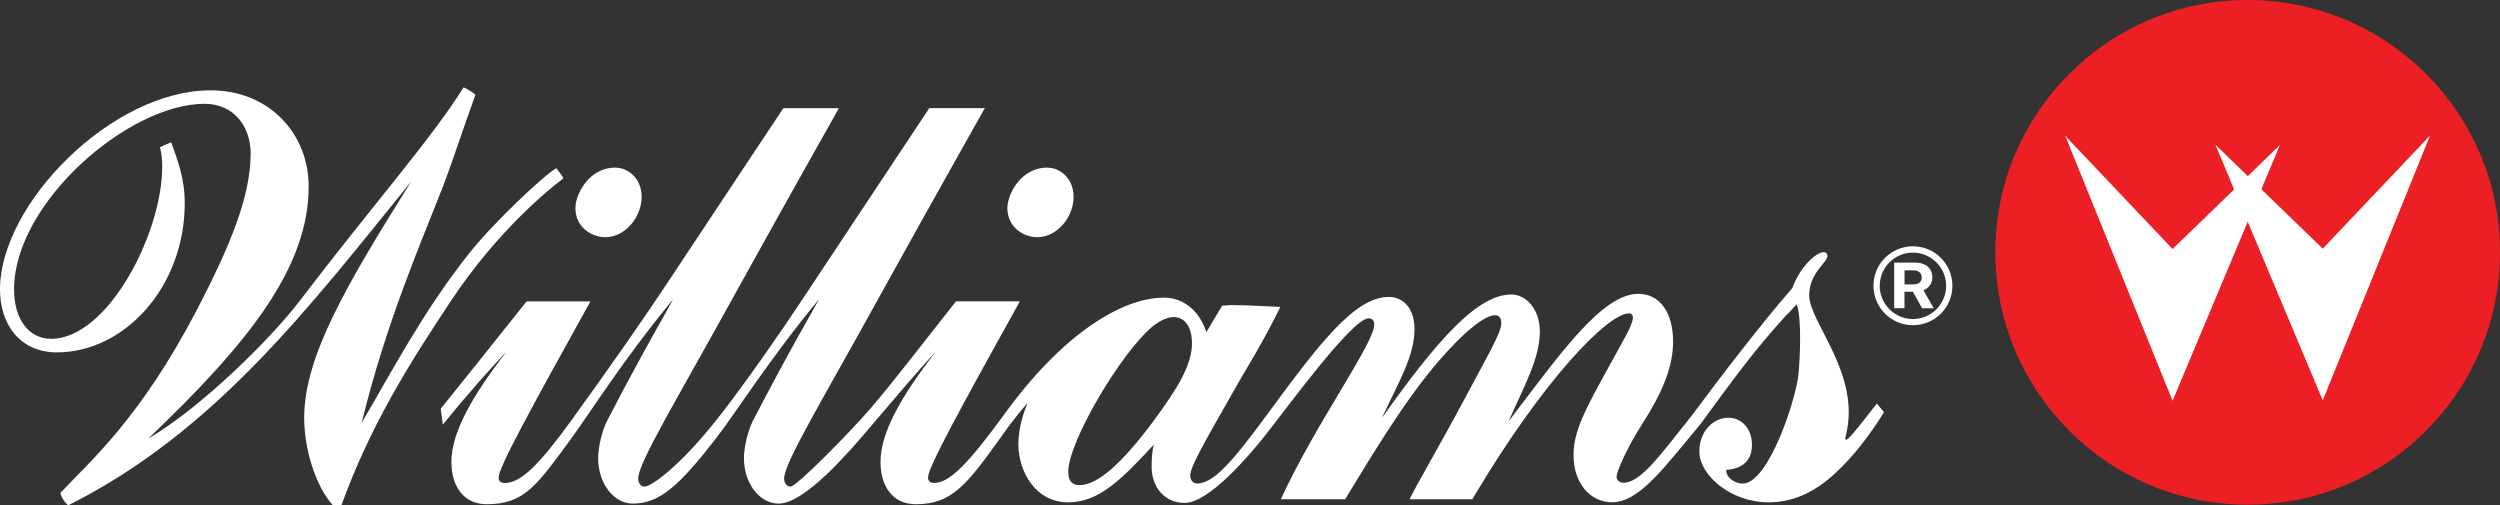 <?xml version="1.0" encoding="utf-8"?>
<!-- Generator: Adobe Illustrator 25.0.0, SVG Export Plug-In . SVG Version: 6.00 Build 0)  -->
<svg version="1.1" id="Layer_1" xmlns="http://www.w3.org/2000/svg" xmlns:xlink="http://www.w3.org/1999/xlink" x="0px" y="0px"
	 viewBox="0 0 3839 776.1" style="enable-background:new 0 0 3839 776.1;" xml:space="preserve">
<rect x="0" y="0" width="3839" height="776.1" fill="#333333" stroke="none"/>
<style type="text/css">
	.st0{fill:#EC2024;}
	.st1{fill:#FFFFFF;}
</style>
<g>
	<g>
		<path class="st1" d="M1573.3,360c29.1,12.9,57.8-5.3,69.6-32c12.6-28.4,3.7-57.1-19.9-67.5c-18.1-8-53.6-2.1-71.1,37.5
			C1539.7,325.6,1551.3,350.3,1573.3,360z"/>
		<path class="st1" d="M910,360c29.1,12.9,57.8-5.3,69.6-32c12.6-28.4,3.7-57.1-19.9-67.5c-18.1-8-53.6-2.1-71.1,37.5
			C876.4,325.6,888,350.3,910,360z"/>
		<path class="st1" d="M2882.1,619.7c-32.7,41.5-52.5,68.5-47.7,49.5c24.1-94.6-56.2-174-56.2-215.5c0-38.5,33.8-52.9,27.2-63.9
			c-6.4-10.7-38.8,13.1-53,52.4c-51.6,59.4-108.2,133.9-155.8,197.6c-48.9,61.2-77.3,101.5-103.9,101.5c-5.2,0-10.3-3.8-10.3-9.4
			c0-6.6,14.6-42.4,39.5-81c30.1-47.1,47.3-86.7,47.3-126.2c0-46.2-21.5-73.5-53.3-73.5c-55.9,0-120.3,92.3-199.4,196
			c24.9-56.5,48.1-97,48.1-138.5c0-33-20.6-56.5-43.8-56.5c-52.4,0-114.3,70.7-198.6,189.4c24.1-52.8,49.9-93.3,49.9-136.6
			c0-29.2-15.5-49-39.5-49c-53.3,0-108.6,74.3-190,184.9c-51.2,69.5-79.6,101.6-104.6,101.6c-6,0-10.3-5.6-10.3-12.2
			c0-15.1,28.4-62.2,74.8-144.1c14.6-25.4,37.8-62.2,63.6-114.9c-23.2-0.9-49.9-2.8-74.8-2.8c-5.2,0-9.5,0.9-14.6,0.9l-24.1,40.5
			c-12.9-37.7-39.5-52.8-65.3-52.8c-65.3,0-157.7,57.2-247.1,181.9c-52,70.8-81.5,102.6-105.6,102.6c-5.2,0-9.5-1.9-9.5-8.5
			c0-15.1,47.3-101.7,141-270.4h-98c-51.6,65-98.8,127.2-134.1,167.7c-27.5,31.6-110.1,116.8-120.4,116.8c-6,0-9.5-6.6-9.5-12.2
			c0-24.5,58.4-119.6,151.3-288.3c84.8-153.1,156.9-280.6,156.9-280.6h-85.3l-173.1,260.8c0,0-88.9,136.8-154.9,219.5
			c-56.5,70.9-99.2,100.9-109.5,100.9c-6,0-9.5-6.6-9.5-12.2c0-24.5,58.4-119.6,151.3-288.3c84.8-153.1,156.9-280.6,156.9-280.6
			h-85.3c0,0-130,195.5-173.1,260.8c-36.8,55.9-91,133.8-153.1,219.5c-49.7,68.5-77.4,95.2-101.5,95.2c-5.2,0-9.5-1.9-9.5-8.5
			c0-15.1,47.3-101.7,141-270.4h-98c-51.6,65-94.9,118.8-131.9,164.9l3.2,24.4c41.3-50.9,71.9-84.7,97.7-112.1
			C725,608.4,693.2,664,693.2,709.3c0,36.7,18.1,65,54.2,65c57.6,0,76.8-28.5,129.8-100.9c30-40.9,80-121.5,156.5-213.8
			c-7.7,15.1-43.8,75.4-101.4,186.5c-7.7,15.1-13.8,40.5-13.8,57.5c0,37.7,23.2,69.7,53.3,69.7c40.4,0,70.4-26.3,127.5-99.9
			c31.1-40.1,81.8-121.5,158.3-213.8c-7.7,15.1-43.8,75.4-101.4,186.5c-7.7,15.1-13.8,40.5-13.8,57.5c0,37.7,23.2,69.7,53.3,69.7
			c40.4,0,109.3-80.7,138.4-114.9c25.5-30,77.4-91.4,103.1-118.7c-53.3,68.8-85.1,124.4-85.1,169.6c0,36.7,18.1,65,54.2,65
			c57.6,0,80-32.8,133.9-107.4c15.5-22.6,39-50.5,37.4-46.9c-9.4,21.7-13.8,45-13.8,61.9c0,41.5,25.8,89.5,76.5,89.5
			c47.3,0,81.7-34.9,131.5-88.6c-2.6,8.5-3.4,24.5-3.4,33.9c0,32,20.6,55.6,50.7,55.6c37,0,98.5-71.8,123.5-103.4
			c37.2-47.2,134.1-180.1,159.1-180.1c5.2,0,8.6,3.8,8.6,9.4c0,29.2-90.3,152.6-143.5,268.5h98.8c56.7-93.3,107.4-177.1,168.5-239.3
			c43-44.3,71.3-54.6,71.3-31.1c0,15.1-23.2,53.7-56.7,116.8c-41.3,77.3-71.3,127.2-84.2,153.6h96.3
			c110-185.6,208.9-285.5,240.7-285.5c3.4,0,6,1.9,6,6.6c0,5.7-6,18.8-9.5,25.4c-54.2,99.9-81.7,140.4-81.7,185.6
			c0,42.4,24.9,72.5,59.3,72.5c42.1,0,81.2-55.1,135.6-120c50.4-68.6,80.6-111.2,133-168.6c0.7,1.3,14.3-16.5,14.9-14.9
			c8.2,21.5,4.7,87,2.6,107.4c-3.9,38.2-45.8,167.4-85.7,167.4c-9.5,0-25.2-6.9-25.2-21c24.9-1.9,39.5-14.1,39.5-38.6
			c0-24.5-15.5-41.5-36.1-41.5c-23.2,0-44.7,20.7-44.7,51.8c0,52.3,101.1,118.4,193.3,46.5c51.3-40,90.2-106.9,90.2-106.9
			L2882.1,619.7z M1770.2,648c-46.4,62.2-84.2,97-112.6,97c-12,0-17.2-7.5-17.2-20.7c0-46.2,81.7-183.7,129.8-223.3
			c12-9.4,23.2-14.1,31.8-14.1c18.1,0,28.4,16,28.4,40.5C1830.4,560.4,1808,597.1,1770.2,648z"/>
		<path class="st1" d="M861.8,276.5c2.1-1.6,3.5-2.9,3.3-3.3c-1.6-3.1-10.8-14.9-10.8-14.9c-17.2,9.1-95.5,82.5-133.7,130.5
			c-70.7,89.1-117.6,179.5-165.2,260.4c38.1-156,90.8-275.4,126.3-366.6c13.8-36.7,29.4-84.6,48.4-137.2
			c-4.3-3.8-13.8-9.4-18.2-11.3c-48.4,78-140.1,181.4-251.7,328c-41.5,54.5-147.9,161.7-232.7,211.5
			c153.1-145.7,246.5-262.2,246.5-387.3c0-80.8-60.5-147.6-150.5-147.6C171.3,138.8,0,313.6,0,444.3c0,54.5,31.1,96.8,87.4,96.8
			c103.8,0,196.3-100.6,196.3-229.4c0-37.6-11.2-66.7-20.8-93.1c-4.3,1.9-12.1,4.7-17.3,7.5c2.6,8.5,3.5,20.7,3.5,30.1
			c0,102.5-83.9,264.1-170.4,264.1c-34.6,0-57.1-30.1-57.1-76.1c0-132.5,175.6-284.8,292.4-284.8c46.7,0,70.9,36.7,70.9,76.1
			c0,66.7-32,142.9-82.2,239.7c-87.4,167.3-162.6,231.2-210.2,282c2.6,7.5,5.2,12.2,12.1,18.8c225.8-112.8,371.9-306.4,526.8-497.2
			c-97.7,156-164.3,267.9-164.3,362.8c0,46.1,16.4,103.4,44.1,134.4h13c44.1-121.3,102.6-215.4,169.5-315.8
			C765,353.3,844.7,289.3,861.8,276.5z"/>
	</g>
	<circle class="st0" cx="3451.5" cy="387.5" r="387.5"/>
	<g>
		<polygon class="st1" points="3336.2,382.4 3171.4,208.6 3336.2,615.4 3501,222.7 		"/>
		<polygon class="st1" points="3566.8,381.9 3401.9,222.2 3566.8,614.8 3731.6,208.1 		"/>
	</g>
	<g>
		<g>
			<path class="st1" d="M2924.5,473.3h-15.8v-70.1h31.8c4.2,0,7.9,0.5,11.2,1.6c3.3,1,6.1,2.5,8.4,4.5c2.3,1.9,4.1,4.3,5.3,7.1
				c1.2,2.8,1.9,5.9,1.9,9.4c0,2.2-0.3,4.4-0.9,6.4c-0.6,2.1-1.5,4-2.7,5.7c-1.2,1.7-2.6,3.3-4.3,4.6c-1.7,1.3-3.7,2.4-5.8,3.2
				l15.9,27.7h-17.9l-14.1-25.4h-13V473.3z M2924.5,436.7h13.9c4,0,7.1-0.9,9.3-2.8c2.2-1.9,3.3-4.5,3.3-7.9c0-1.6-0.3-3.1-0.9-4.5
				c-0.6-1.3-1.4-2.5-2.5-3.4c-1.1-0.9-2.4-1.7-4-2.2c-1.6-0.5-3.4-0.8-5.3-0.8h-13.7V436.7z"/>
		</g>
		<path class="st1" d="M2937.5,387.9c28.1,0,51,22.9,51,51c0,28.1-22.9,51-51,51c-28.1,0-51-22.9-51-51
			C2886.6,410.7,2909.4,387.9,2937.5,387.9 M2937.5,378.2c-33.5,0-60.6,27.1-60.6,60.6s27.1,60.6,60.6,60.6
			c33.5,0,60.6-27.1,60.6-60.6S2971,378.2,2937.5,378.2L2937.5,378.2z"/>
	</g>
</g>
</svg>
